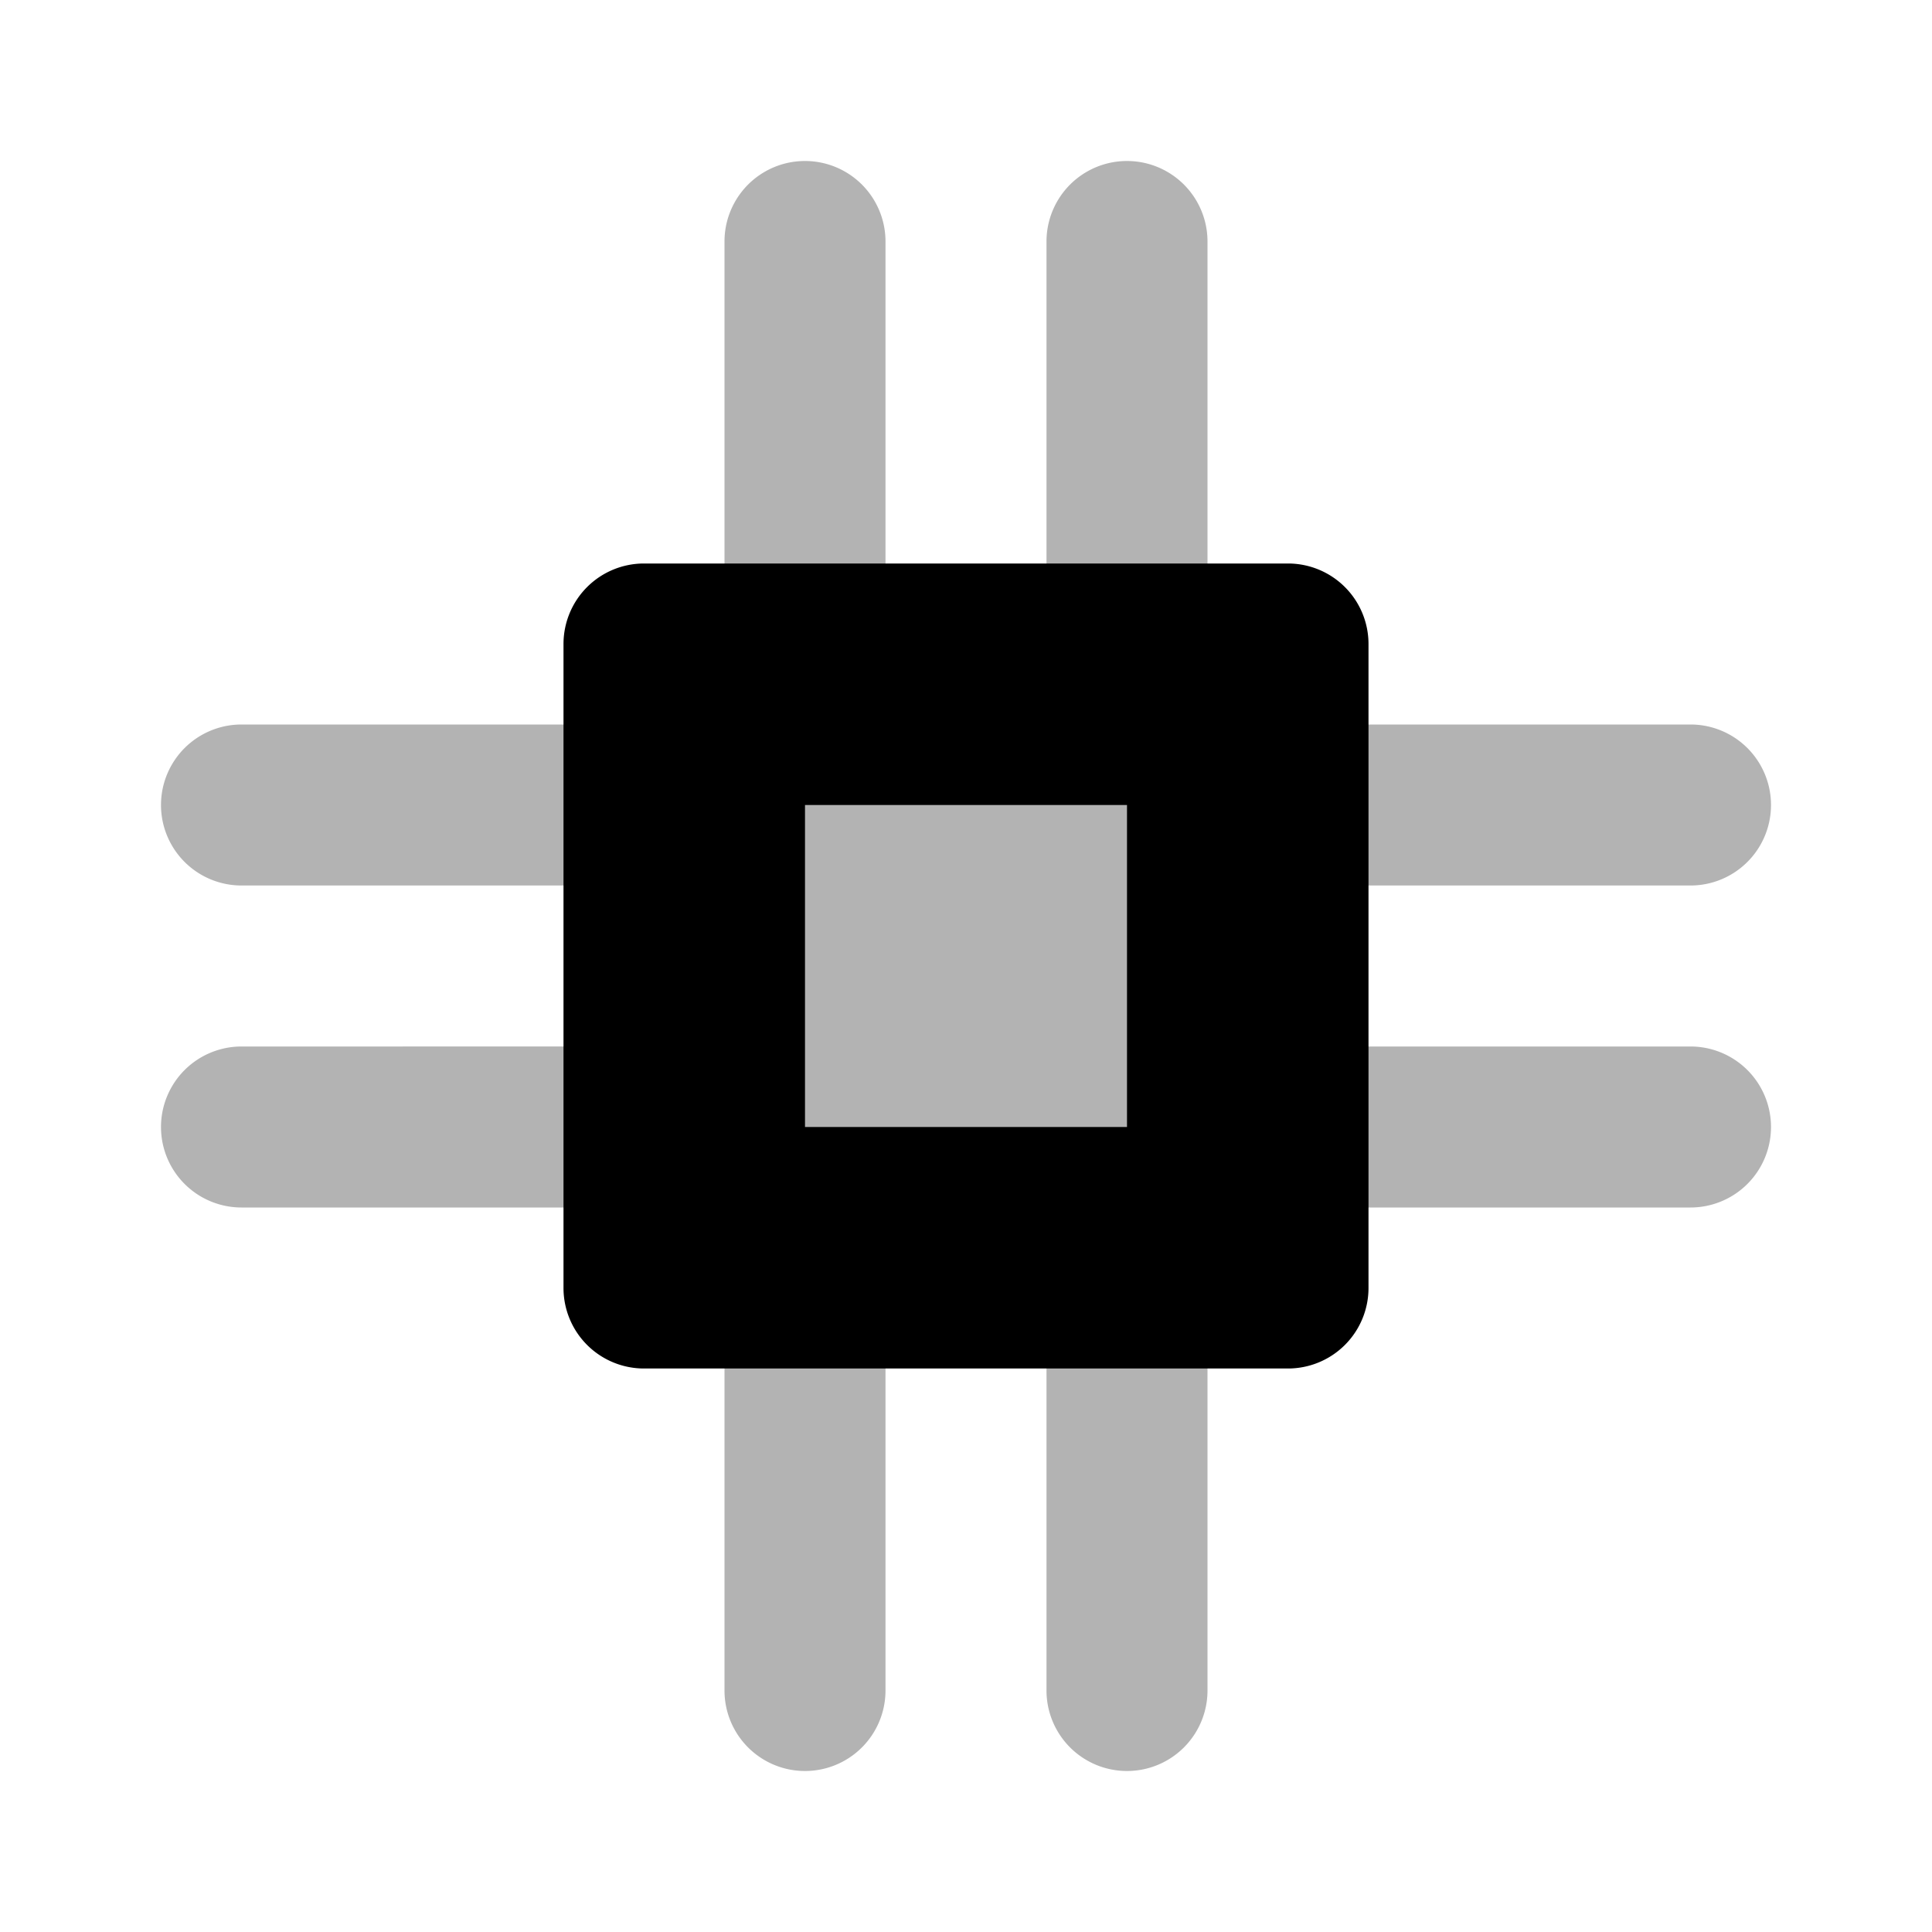 <svg xmlns="http://www.w3.org/2000/svg" viewBox="0 0 24 24"><defs><style>.cls-1{opacity:0.3;}</style></defs><g id="Technologies"><g id="teh001-010"><g id="teh001"><path class="cls-1" d="M21,13H15V11h6a1,1,0,0,0,0-2H15V3a1,1,0,0,0-2,0V9H11V3A1,1,0,0,0,9,3V9H3a1,1,0,0,0,0,2H9v2H3a1,1,0,0,0,0,2H9v6a1,1,0,0,0,2,0V15h2v6a1,1,0,0,0,2,0V15h6a1,1,0,0,0,0-2Z"/><path d="M16,17H8a1,1,0,0,1-1-1V8A1,1,0,0,1,8,7h8a1,1,0,0,1,1,1v8A1,1,0,0,1,16,17Zm-2-7H10v4h4Z"/></g></g></g></svg>